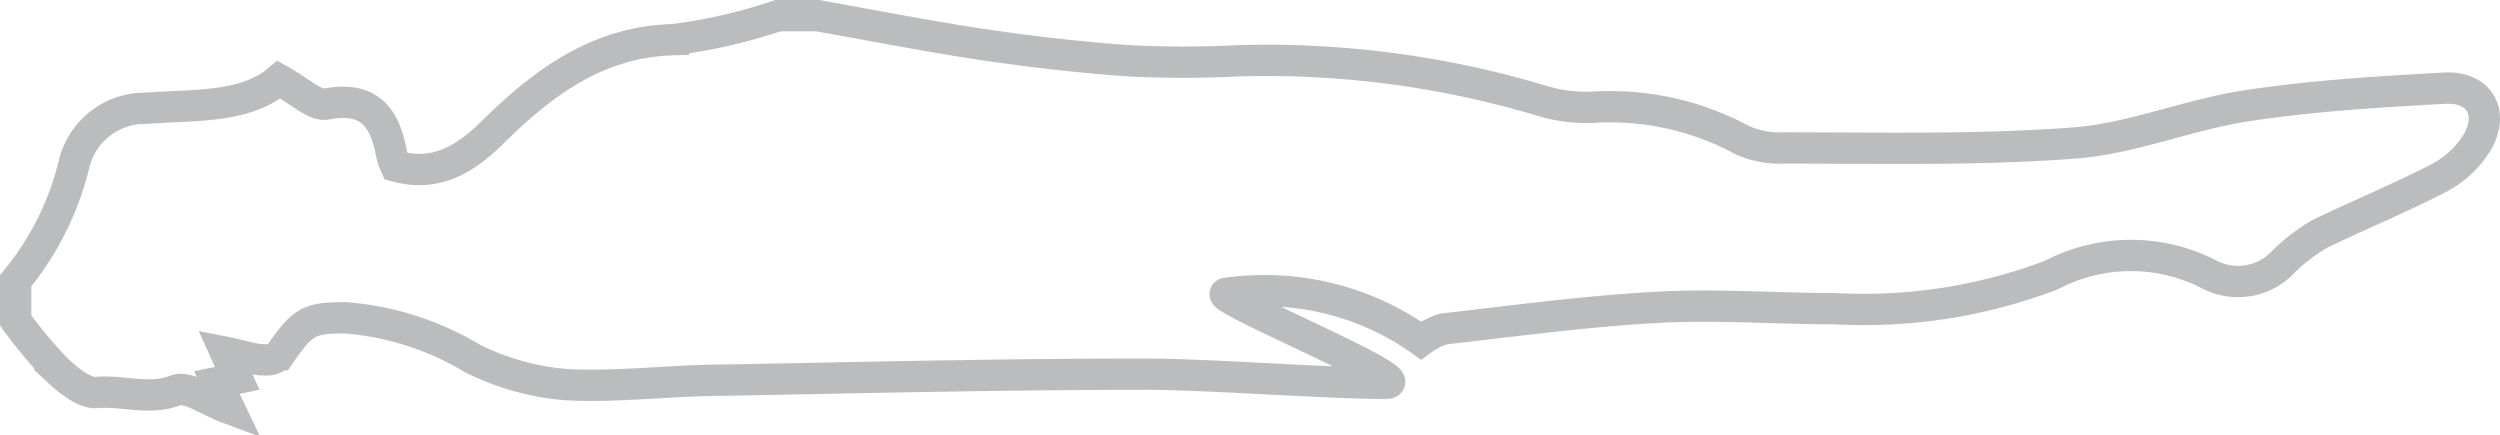 <svg xmlns="http://www.w3.org/2000/svg" viewBox="0 0 95.81 16.68"><defs><style>.cls-1{fill:none;stroke:#babcbe;stroke-miterlimit:10;stroke-width:1.2px;}</style></defs><title>Ресурс 21</title><g id="Слой_2" data-name="Слой 2"><g id="Layer_2" data-name="Layer 2"><path class="cls-1" d="M31.33.6c2.14.38,4.27.8,6.42,1.12,1.83.27,3.68.48,5.52.61a41.63,41.63,0,0,0,4.18,0,36.73,36.73,0,0,1,11.6,1.52,5.86,5.86,0,0,0,2,.26,10.65,10.65,0,0,1,5.72,1.26,3.48,3.48,0,0,0,1.58.3c3.72,0,7.45.09,11.15-.19,2.23-.17,4.4-1.1,6.63-1.43,2.49-.38,5-.53,7.54-.67,1.35-.08,1.94.94,1.25,2.1a3.74,3.74,0,0,1-1.45,1.34c-1.49.77-3,1.39-4.56,2.14a7,7,0,0,0-1.39,1.06,2.38,2.38,0,0,1-2.81.52,6.56,6.56,0,0,0-6.09,0,20.24,20.24,0,0,1-8.3,1.29c-2.28,0-4.57-.18-6.84-.05-2.73.15-5.45.52-8.17.83a3,3,0,0,0-.85.44A10.4,10.4,0,0,0,47,11.24c-.74.08,7.48,3.44,6.1,3.45-2.37,0-6.93-.36-9.3-.35-5.35,0-10.7.13-16.06.23-2,0-4.05.28-6.06.17a9.84,9.84,0,0,1-3.57-1,11.13,11.13,0,0,0-4.86-1.56c-1.4,0-1.63.11-2.53,1.41a.72.72,0,0,1-.58.2c-.45,0-.89-.17-1.5-.29l.45,1-.78.16.48,1c-.86-.32-1.6-.88-2.06-.7-1,.39-2,0-3,.08-.49.06-1.13-.48-1.57-.89A17.66,17.66,0,0,1,.6,12.28V10.76A11.13,11.13,0,0,0,2.85,6.24,2.79,2.79,0,0,1,5.57,4.15c1.9-.14,3.85,0,5.12-1.1.78.43,1.36,1,1.8.94,1.6-.31,2.23.44,2.5,1.83a2.73,2.73,0,0,0,.18.55c1.59.43,2.69-.3,3.74-1.33,1.92-1.89,4-3.44,6.9-3.52a20.37,20.37,0,0,0,4-.92Z"/></g></g></svg>